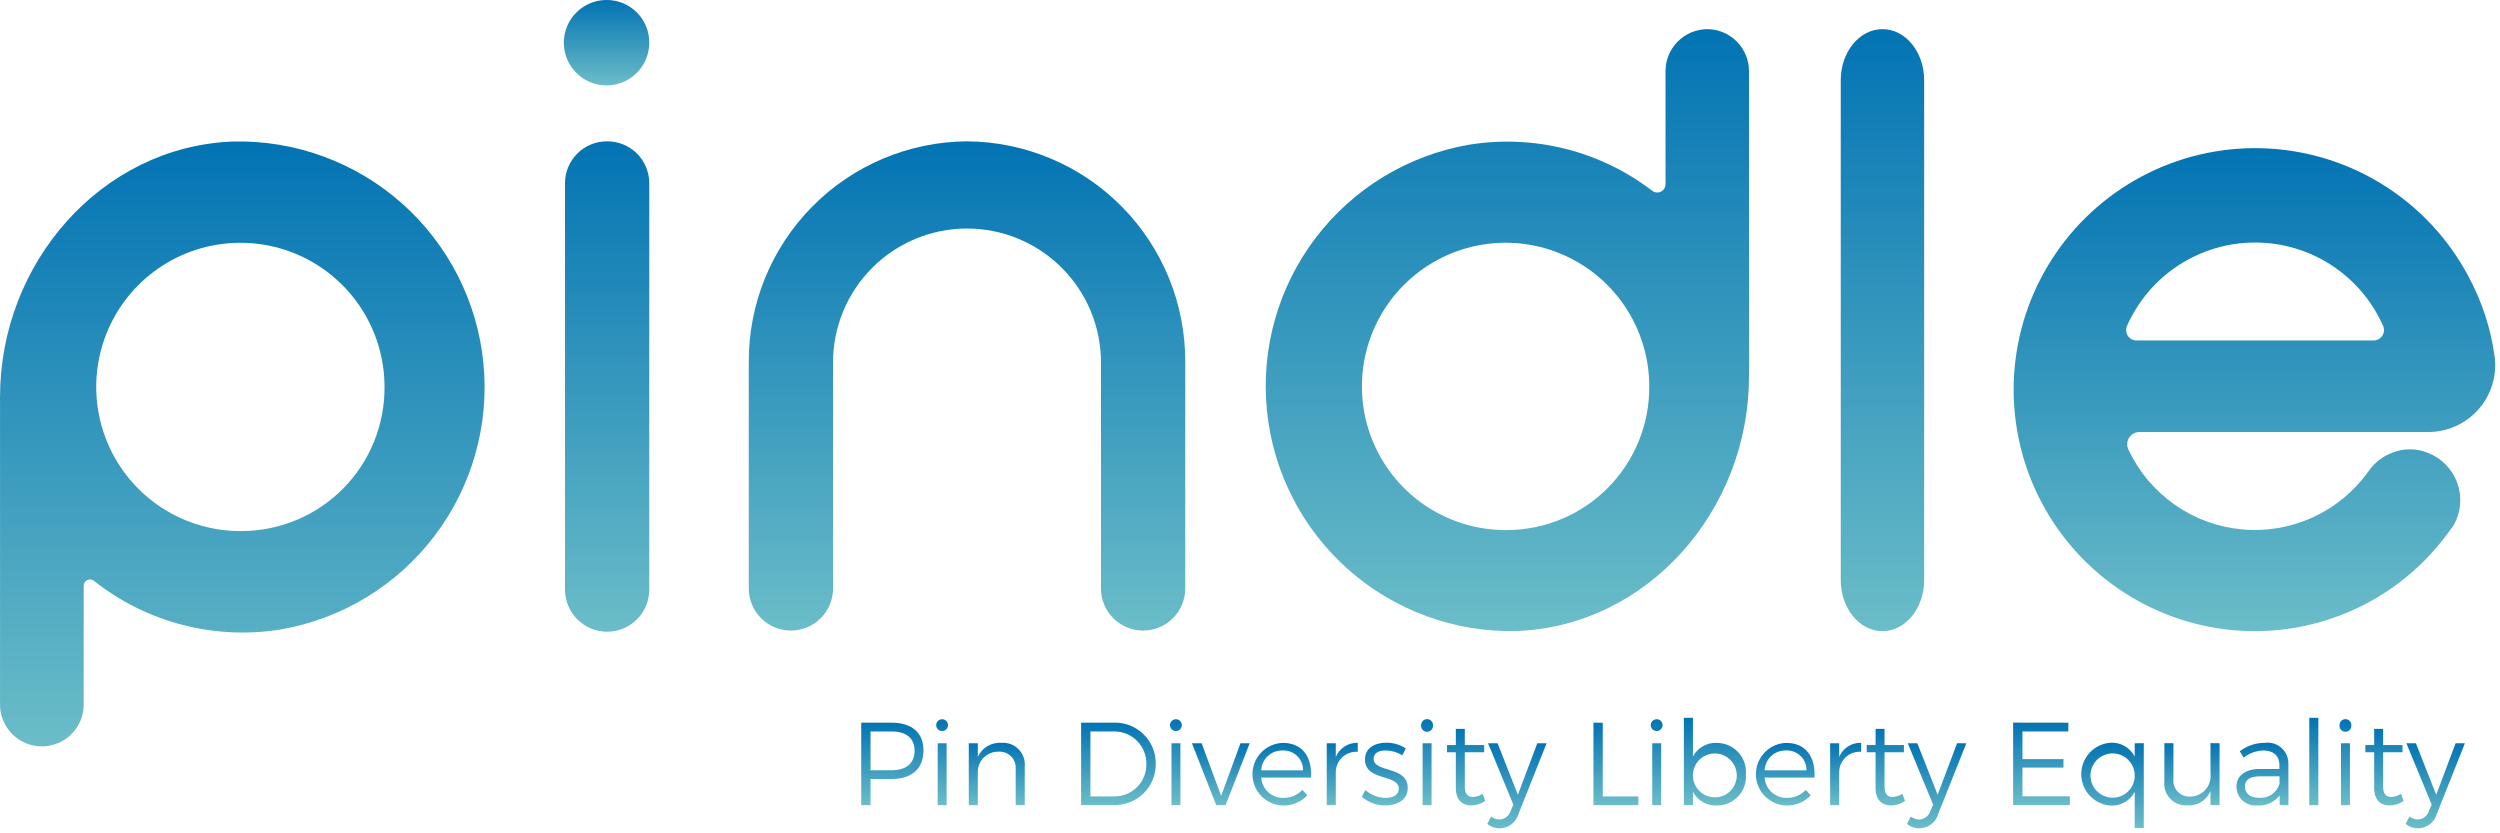 <svg width="495" height="165" viewBox="0 0 495 165" fill="none" xmlns="http://www.w3.org/2000/svg">
<path d="M182.852 148.573C182.852 152.172 180.556 154.244 176.572 154.244H172.361V159.412H170.522V143.093H176.569C180.556 143.096 182.852 145.1 182.852 148.573ZM181.083 148.629C181.083 146.136 179.399 144.825 176.505 144.825H172.364V152.512H176.505C179.402 152.514 181.083 151.192 181.083 148.629Z" fill="url(#paint0_linear)"/>
<path d="M187.711 143.643C187.699 143.873 187.619 144.094 187.482 144.279C187.345 144.463 187.157 144.604 186.942 144.683C186.726 144.762 186.491 144.776 186.268 144.724C186.044 144.671 185.84 144.554 185.682 144.387C185.524 144.22 185.419 144.01 185.379 143.784C185.339 143.557 185.366 143.324 185.457 143.113C185.548 142.902 185.699 142.722 185.891 142.596C186.083 142.47 186.308 142.402 186.538 142.403C186.697 142.403 186.855 142.437 187.002 142.5C187.148 142.564 187.28 142.656 187.39 142.772C187.499 142.888 187.584 143.025 187.64 143.175C187.695 143.325 187.719 143.484 187.711 143.643ZM187.431 147.161V159.415H185.662V147.161H187.431Z" fill="url(#paint1_linear)"/>
<path d="M202.896 151.866V159.415H201.105V152.332C201.151 151.867 201.096 151.398 200.941 150.957C200.786 150.516 200.536 150.115 200.209 149.782C199.882 149.448 199.486 149.191 199.048 149.028C198.611 148.864 198.143 148.799 197.677 148.837C197.144 148.826 196.615 148.921 196.12 149.118C195.625 149.314 195.174 149.608 194.795 149.982C194.415 150.356 194.114 150.801 193.909 151.293C193.705 151.785 193.601 152.313 193.604 152.846V159.415H191.818V147.161H193.609V149.859C194.014 148.972 194.68 148.23 195.519 147.733C196.357 147.236 197.328 147.008 198.3 147.08C198.932 147.033 199.567 147.127 200.158 147.354C200.75 147.581 201.284 147.936 201.723 148.393C202.162 148.85 202.494 149.398 202.697 149.998C202.9 150.599 202.968 151.236 202.896 151.866Z" fill="url(#paint2_linear)"/>
<path d="M228.844 151.259C228.851 152.348 228.639 153.427 228.22 154.432C227.801 155.437 227.183 156.346 226.403 157.106C225.624 157.867 224.699 158.462 223.684 158.856C222.67 159.25 221.586 159.435 220.498 159.401H214.06V143.082H220.57C221.656 143.054 222.737 143.246 223.747 143.646C224.757 144.046 225.675 144.646 226.448 145.409C227.221 146.173 227.831 147.085 228.243 148.09C228.654 149.095 228.859 150.173 228.844 151.259ZM226.985 151.282C226.998 150.43 226.84 149.585 226.521 148.795C226.201 148.006 225.726 147.289 225.124 146.687C224.521 146.085 223.804 145.609 223.015 145.29C222.226 144.97 221.38 144.812 220.528 144.825H215.905V157.694H220.593C221.437 157.706 222.275 157.549 223.057 157.231C223.84 156.913 224.55 156.441 225.146 155.843C225.742 155.245 226.212 154.534 226.527 153.751C226.843 152.968 226.997 152.129 226.982 151.285L226.985 151.282Z" fill="url(#paint3_linear)"/>
<path d="M234.003 143.643C233.991 143.873 233.911 144.094 233.774 144.279C233.637 144.463 233.449 144.604 233.234 144.683C233.018 144.762 232.783 144.776 232.56 144.724C232.336 144.671 232.132 144.554 231.974 144.387C231.816 144.22 231.711 144.01 231.671 143.784C231.631 143.557 231.658 143.324 231.749 143.113C231.84 142.902 231.991 142.722 232.183 142.596C232.375 142.47 232.6 142.402 232.83 142.403C232.989 142.403 233.147 142.437 233.294 142.5C233.44 142.564 233.572 142.656 233.682 142.772C233.791 142.888 233.876 143.025 233.932 143.175C233.987 143.325 234.011 143.484 234.003 143.643ZM233.723 147.161V159.415H231.954V147.161H233.723Z" fill="url(#paint4_linear)"/>
<path d="M237.92 147.161L241.785 157.582L245.623 147.161H247.442L242.669 159.415H240.811L236.002 147.161H237.92Z" fill="url(#paint5_linear)"/>
<path d="M259.608 153.971H249.721C249.795 155.077 250.293 156.112 251.112 156.859C251.931 157.606 253.006 158.008 254.115 157.98C254.813 157.993 255.507 157.861 256.152 157.593C256.797 157.324 257.38 156.924 257.862 156.419L258.85 157.466C258.23 158.134 257.474 158.66 256.632 159.009C255.791 159.359 254.885 159.524 253.974 159.493C252.369 159.437 250.849 158.761 249.732 157.607C248.616 156.452 247.99 154.91 247.987 153.304C247.984 151.698 248.604 150.154 249.717 148.996C250.829 147.837 252.347 147.156 253.952 147.094C257.862 147.082 259.794 149.814 259.608 153.971ZM258 152.526C258.011 151.996 257.914 151.47 257.713 150.98C257.512 150.491 257.212 150.047 256.832 149.679C256.452 149.31 256 149.023 255.505 148.837C255.009 148.651 254.481 148.568 253.952 148.595C252.872 148.564 251.823 148.959 251.032 149.694C250.24 150.429 249.769 151.446 249.721 152.526H258Z" fill="url(#paint6_linear)"/>
<path d="M268.836 147.082V148.859C268.281 148.819 267.724 148.893 267.199 149.077C266.674 149.261 266.193 149.551 265.785 149.929C265.377 150.308 265.052 150.766 264.828 151.275C264.605 151.784 264.489 152.334 264.487 152.891V159.415H262.696V147.161H264.487V149.884C264.839 149.029 265.445 148.302 266.222 147.801C267 147.3 267.912 147.049 268.836 147.082Z" fill="url(#paint7_linear)"/>
<path d="M274.361 148.593C273.007 148.593 271.974 149.081 271.974 150.255C271.974 153.023 278.732 151.611 278.732 156.007C278.732 158.41 276.62 159.479 274.293 159.479C272.583 159.511 270.924 158.896 269.647 157.758L270.338 156.425C271.443 157.419 272.874 157.974 274.361 157.986C275.787 157.986 276.938 157.424 276.96 156.198C277.027 153.216 270.248 154.729 270.27 150.392C270.27 148.057 272.272 147.054 274.481 147.054C275.851 147.047 277.194 147.437 278.347 148.177L277.656 149.567C276.668 148.945 275.528 148.608 274.361 148.593Z" fill="url(#paint8_linear)"/>
<path d="M283.729 143.643C283.74 143.804 283.718 143.966 283.664 144.118C283.61 144.27 283.525 144.409 283.415 144.527C283.305 144.645 283.172 144.739 283.024 144.803C282.876 144.868 282.716 144.901 282.555 144.901C282.394 144.901 282.234 144.868 282.086 144.803C281.938 144.739 281.805 144.645 281.695 144.527C281.585 144.409 281.5 144.27 281.447 144.118C281.393 143.966 281.371 143.804 281.382 143.643C281.371 143.483 281.393 143.321 281.447 143.169C281.5 143.017 281.585 142.878 281.695 142.76C281.805 142.642 281.938 142.548 282.086 142.483C282.234 142.419 282.394 142.386 282.555 142.386C282.716 142.386 282.876 142.419 283.024 142.483C283.172 142.548 283.305 142.642 283.415 142.76C283.525 142.878 283.61 143.017 283.664 143.169C283.718 143.321 283.74 143.483 283.729 143.643ZM283.448 147.161V159.415H281.679V147.161H283.448Z" fill="url(#paint9_linear)"/>
<path d="M294.079 158.584C293.28 159.156 292.325 159.47 291.342 159.482C289.573 159.504 288.254 158.435 288.254 156.009V148.949H286.508V147.526H288.254V144.314H290.031V147.526H293.868V148.949H290.031V155.712C290.031 157.203 290.592 157.809 291.637 157.809C292.323 157.767 292.988 157.552 293.568 157.183L294.079 158.584Z" fill="url(#paint10_linear)"/>
<path d="M297.027 164.005C296.098 164.034 295.191 163.723 294.478 163.129L295.235 161.683C295.724 162.058 296.321 162.262 296.937 162.264C297.444 162.235 297.929 162.048 298.325 161.73C298.721 161.411 299.007 160.977 299.143 160.487L299.648 159.325L294.632 147.164H296.518L300.541 157.368L304.384 147.164H306.229L300.662 161.169C300.436 161.967 299.961 162.671 299.308 163.181C298.654 163.691 297.855 163.979 297.027 164.005Z" fill="url(#paint11_linear)"/>
<path d="M317.346 143.096V157.694H324.4V159.412H315.501V143.093L317.346 143.096Z" fill="url(#paint12_linear)"/>
<path d="M329.192 143.643C329.18 143.873 329.1 144.094 328.963 144.279C328.826 144.463 328.638 144.604 328.423 144.683C328.207 144.762 327.972 144.776 327.749 144.724C327.525 144.671 327.321 144.554 327.163 144.387C327.005 144.22 326.9 144.01 326.86 143.784C326.819 143.557 326.847 143.324 326.938 143.113C327.029 142.902 327.18 142.722 327.372 142.596C327.564 142.47 327.789 142.402 328.019 142.403C328.178 142.403 328.336 142.437 328.483 142.5C328.629 142.564 328.761 142.656 328.871 142.772C328.98 142.888 329.065 143.025 329.121 143.175C329.176 143.325 329.2 143.484 329.192 143.643ZM328.911 147.161V159.415H327.143V147.161H328.911Z" fill="url(#paint13_linear)"/>
<path d="M345.688 153.309C345.753 154.102 345.652 154.9 345.391 155.652C345.129 156.404 344.714 157.092 344.171 157.674C343.627 158.256 342.968 158.717 342.236 159.029C341.504 159.341 340.715 159.496 339.919 159.485C338.957 159.529 338.003 159.299 337.168 158.821C336.332 158.343 335.65 157.638 335.2 156.787V159.417H333.406V142.125H335.2V149.8C335.642 148.953 336.316 148.249 337.142 147.77C337.968 147.29 338.914 147.055 339.868 147.091C340.669 147.083 341.462 147.242 342.199 147.557C342.935 147.872 343.597 148.336 344.144 148.921C344.692 149.506 345.111 150.197 345.377 150.953C345.643 151.708 345.748 152.51 345.688 153.309ZM343.871 153.264C343.819 152.417 343.52 151.603 343.011 150.924C342.502 150.245 341.805 149.73 341.007 149.442C340.208 149.155 339.343 149.107 338.518 149.305C337.693 149.504 336.944 149.94 336.363 150.559C335.783 151.178 335.397 151.954 335.252 152.79C335.107 153.626 335.211 154.487 335.549 155.265C335.888 156.043 336.447 156.705 337.158 157.169C337.869 157.633 338.7 157.879 339.548 157.876C340.141 157.877 340.728 157.756 341.272 157.521C341.816 157.286 342.306 156.941 342.711 156.509C343.117 156.076 343.429 155.565 343.628 155.007C343.828 154.449 343.911 153.855 343.871 153.264Z" fill="url(#paint14_linear)"/>
<path d="M359.286 153.971H349.394C349.469 155.077 349.968 156.11 350.786 156.857C351.605 157.604 352.679 158.006 353.787 157.98C354.487 157.994 355.181 157.862 355.827 157.594C356.474 157.325 357.057 156.925 357.54 156.419L358.528 157.466C357.908 158.133 357.151 158.659 356.31 159.008C355.469 159.358 354.563 159.523 353.652 159.493C352.047 159.437 350.527 158.761 349.41 157.607C348.294 156.452 347.668 154.91 347.665 153.304C347.662 151.698 348.282 150.154 349.395 148.996C350.507 147.837 352.025 147.156 353.63 147.094C357.537 147.082 359.466 149.814 359.286 153.971ZM357.675 152.526C357.687 151.996 357.59 151.47 357.39 150.98C357.189 150.49 356.89 150.047 356.51 149.678C356.13 149.309 355.678 149.022 355.183 148.836C354.687 148.65 354.159 148.568 353.63 148.595C352.549 148.563 351.499 148.958 350.707 149.693C349.914 150.428 349.442 151.446 349.394 152.526H357.675Z" fill="url(#paint15_linear)"/>
<path d="M368.506 147.082V148.859C367.951 148.818 367.393 148.892 366.868 149.076C366.343 149.26 365.862 149.55 365.454 149.929C365.046 150.307 364.72 150.765 364.497 151.275C364.274 151.784 364.158 152.334 364.157 152.891V159.415H362.366V147.161H364.157V149.884C364.508 149.028 365.113 148.3 365.89 147.799C366.668 147.298 367.581 147.048 368.506 147.082Z" fill="url(#paint16_linear)"/>
<path d="M377.186 158.584C376.388 159.156 375.433 159.469 374.451 159.482C372.683 159.504 371.363 158.435 371.363 156.009V148.949H369.617V147.526H371.363V144.314H373.138V147.526H376.975V148.949H373.138V155.712C373.138 157.203 373.699 157.809 374.743 157.809C375.431 157.767 376.096 157.552 376.678 157.183L377.186 158.584Z" fill="url(#paint17_linear)"/>
<path d="M380.136 164.005C379.206 164.035 378.297 163.724 377.581 163.129L378.339 161.683C378.828 162.056 379.425 162.26 380.04 162.264C380.548 162.236 381.034 162.049 381.431 161.73C381.827 161.412 382.113 160.977 382.25 160.487L382.755 159.325L377.744 147.164H379.631L383.653 157.368L387.497 147.164H389.333L383.766 161.169C383.54 161.966 383.066 162.67 382.414 163.18C381.761 163.689 380.964 163.978 380.136 164.005Z" fill="url(#paint18_linear)"/>
<path d="M409.534 143.096V144.825H400.449V150.302H408.565V151.987H400.449V157.68H409.828V159.398H398.599V143.079L409.534 143.096Z" fill="url(#paint19_linear)"/>
<path d="M424.468 147.158V163.932H422.672V156.782C422.228 157.638 421.548 158.349 420.713 158.832C419.878 159.314 418.922 159.548 417.958 159.505C416.372 159.412 414.881 158.718 413.79 157.563C412.698 156.408 412.089 154.88 412.086 153.291C412.083 151.702 412.687 150.172 413.774 149.014C414.861 147.855 416.35 147.155 417.936 147.057C418.907 147.012 419.87 147.249 420.71 147.738C421.55 148.227 422.231 148.947 422.672 149.814V147.161L424.468 147.158ZM422.672 153.306C422.623 152.45 422.324 151.628 421.813 150.94C421.301 150.252 420.6 149.729 419.794 149.436C418.989 149.142 418.115 149.092 417.281 149.289C416.447 149.487 415.689 149.926 415.102 150.55C414.514 151.173 414.122 151.956 413.974 152.8C413.827 153.645 413.93 154.514 414.271 155.3C414.612 156.087 415.176 156.756 415.893 157.225C416.61 157.695 417.449 157.943 418.306 157.941C418.903 157.943 419.494 157.823 420.042 157.588C420.591 157.352 421.085 157.007 421.494 156.572C421.903 156.138 422.219 155.624 422.422 155.063C422.624 154.501 422.709 153.904 422.672 153.309V153.306Z" fill="url(#paint20_linear)"/>
<path d="M439.473 147.161V159.415H437.677V156.636C437.307 157.532 436.664 158.289 435.839 158.799C435.013 159.308 434.048 159.543 433.081 159.471C432.455 159.51 431.828 159.411 431.244 159.181C430.66 158.952 430.133 158.597 429.701 158.142C429.269 157.687 428.942 157.143 428.742 156.548C428.543 155.953 428.476 155.322 428.547 154.698V147.147H430.344V154.23C430.293 154.689 430.344 155.154 430.492 155.591C430.641 156.029 430.884 156.428 431.204 156.762C431.524 157.095 431.913 157.354 432.344 157.521C432.775 157.687 433.238 157.757 433.699 157.725C434.27 157.717 434.834 157.589 435.352 157.348C435.871 157.108 436.333 156.761 436.708 156.33C437.084 155.899 437.364 155.394 437.531 154.847C437.698 154.3 437.747 153.724 437.677 153.157V147.144L439.473 147.161Z" fill="url(#paint21_linear)"/>
<path d="M451.373 159.415V157.5C450.851 158.168 450.173 158.699 449.398 159.044C448.623 159.39 447.776 159.54 446.929 159.482C446.412 159.532 445.889 159.473 445.395 159.311C444.901 159.148 444.446 158.884 444.059 158.536C443.673 158.188 443.363 157.764 443.149 157.29C442.935 156.816 442.822 156.302 442.817 155.782C442.817 153.643 444.501 152.287 447.345 152.265H451.323V151.49C451.323 149.701 450.222 148.598 448.08 148.598C446.682 148.653 445.338 149.151 444.243 150.021L443.479 148.747C444.9 147.661 446.64 147.077 448.428 147.085C449.022 147.001 449.627 147.048 450.2 147.223C450.774 147.398 451.302 147.697 451.747 148.099C452.193 148.5 452.544 148.995 452.777 149.547C453.011 150.1 453.12 150.697 453.097 151.296L453.119 159.403L451.373 159.415ZM451.345 155.204V153.713H447.575C445.554 153.713 444.487 154.339 444.487 155.717C444.487 157.096 445.565 157.963 447.269 157.963C448.163 158.044 449.057 157.813 449.8 157.31C450.543 156.806 451.089 156.061 451.345 155.201V155.204Z" fill="url(#paint22_linear)"/>
<path d="M459.034 142.125V159.42H457.238V142.125H459.034Z" fill="url(#paint23_linear)"/>
<path d="M465.567 143.643C465.578 143.804 465.556 143.965 465.502 144.117C465.448 144.268 465.364 144.407 465.254 144.525C465.144 144.643 465.012 144.737 464.864 144.801C464.716 144.865 464.557 144.898 464.396 144.898C464.235 144.898 464.076 144.865 463.929 144.801C463.781 144.737 463.648 144.643 463.538 144.525C463.428 144.407 463.344 144.268 463.29 144.117C463.236 143.965 463.214 143.804 463.226 143.643C463.214 143.483 463.236 143.322 463.29 143.17C463.344 143.018 463.428 142.879 463.538 142.762C463.648 142.644 463.781 142.55 463.929 142.486C464.076 142.422 464.235 142.389 464.396 142.389C464.557 142.389 464.716 142.422 464.864 142.486C465.012 142.55 465.144 142.644 465.254 142.762C465.364 142.879 465.448 143.018 465.502 143.17C465.556 143.322 465.578 143.483 465.567 143.643ZM465.286 147.161V159.415H463.518V147.161H465.286Z" fill="url(#paint24_linear)"/>
<path d="M475.912 158.584C475.113 159.156 474.157 159.47 473.175 159.482C471.406 159.504 470.086 158.435 470.086 156.009V148.949H468.34V147.526H470.086V144.314H471.855V147.526H475.698V148.949H471.855V155.712C471.855 157.203 472.417 157.809 473.461 157.809C474.147 157.768 474.812 157.553 475.392 157.183L475.912 158.584Z" fill="url(#paint25_linear)"/>
<path d="M478.868 164.005C477.938 164.034 477.029 163.723 476.313 163.129L477.077 161.683C477.56 162.054 478.151 162.258 478.761 162.264C479.268 162.235 479.754 162.048 480.15 161.73C480.545 161.411 480.831 160.977 480.968 160.487L481.479 159.325L476.462 147.164H478.348L482.371 157.368L486.214 147.164H488.05L482.489 161.169C482.263 161.964 481.79 162.667 481.14 163.176C480.489 163.686 479.694 163.976 478.868 164.005Z" fill="url(#paint26_linear)"/>
<path d="M46.101 28.023C20.021 29.031 0.006 52.121 0.006 78.574V139.191C-0.035 140.304 0.148 141.414 0.546 142.455C0.944 143.495 1.547 144.445 2.32 145.247C3.093 146.049 4.02 146.687 5.045 147.123C6.071 147.559 7.173 147.783 8.287 147.783C9.401 147.783 10.504 147.559 11.529 147.123C12.554 146.687 13.481 146.049 14.254 145.247C15.027 144.445 15.63 143.495 16.028 142.455C16.426 141.414 16.61 140.304 16.569 139.191V116.006C16.564 115.766 16.628 115.529 16.754 115.325C16.88 115.12 17.062 114.956 17.279 114.852C17.496 114.748 17.738 114.709 17.976 114.739C18.214 114.769 18.439 114.866 18.623 115.02C23.781 119.102 29.732 122.065 36.097 123.719C42.463 125.374 49.103 125.684 55.595 124.63C67.703 122.531 78.569 115.929 86.01 106.151C93.453 96.372 96.92 84.141 95.717 71.911C94.514 59.682 88.73 48.36 79.525 40.219C70.321 32.078 58.377 27.72 46.093 28.02L46.101 28.023ZM47.979 105.15C42.318 105.226 36.763 103.618 32.019 100.528C27.275 97.439 23.557 93.008 21.338 87.8C19.118 82.592 18.498 76.841 19.555 71.28C20.613 65.718 23.3 60.597 27.276 56.566C31.252 52.536 36.337 49.78 41.883 48.647C47.43 47.514 53.188 48.056 58.426 50.205C63.664 52.353 68.144 56.011 71.298 60.712C74.451 65.414 76.136 70.947 76.136 76.609C76.186 84.127 73.248 91.357 67.968 96.71C62.688 102.062 55.498 105.098 47.979 105.15Z" fill="url(#paint27_linear)"/>
<path d="M338.032 5.77C336.94 5.777 335.861 5.999 334.855 6.424C333.849 6.849 332.936 7.467 332.169 8.245C331.402 9.022 330.796 9.943 330.385 10.955C329.974 11.966 329.766 13.049 329.773 14.141V36.456C329.778 36.767 329.693 37.073 329.529 37.338C329.366 37.603 329.13 37.816 328.85 37.951C328.569 38.087 328.256 38.14 327.947 38.104C327.638 38.068 327.345 37.944 327.104 37.747C322.004 33.847 316.162 31.028 309.935 29.464C303.708 27.9 297.227 27.624 290.89 28.652C278.811 30.731 267.966 37.305 260.537 47.054C253.108 56.803 249.645 69.003 250.845 81.201C252.045 93.4 257.819 104.691 267.005 112.806C276.191 120.92 288.109 125.256 300.362 124.941C326.354 123.936 346.3 100.922 346.3 74.559V14.147C346.308 13.053 346.101 11.97 345.689 10.957C345.278 9.944 344.671 9.022 343.903 8.244C343.135 7.466 342.222 6.847 341.214 6.422C340.207 5.998 339.126 5.776 338.032 5.77ZM298.481 104.954C292.839 105.028 287.303 103.422 282.576 100.342C277.849 97.261 274.145 92.845 271.935 87.654C269.725 82.463 269.108 76.732 270.163 71.189C271.219 65.647 273.898 60.543 277.862 56.528C281.825 52.512 286.893 49.766 292.421 48.638C297.949 47.51 303.688 48.051 308.907 50.194C314.127 52.336 318.591 55.981 321.734 60.667C324.876 65.354 326.554 70.868 326.554 76.51C326.578 80.221 325.872 83.901 324.474 87.339C323.077 90.777 321.016 93.906 318.409 96.547C315.802 99.188 312.7 101.29 309.281 102.732C305.862 104.175 302.192 104.93 298.481 104.954Z" fill="url(#paint28_linear)"/>
<path d="M120.213 27.984C118.016 27.969 115.904 28.827 114.34 30.369C112.776 31.912 111.888 34.012 111.873 36.209V116.741C111.873 118.953 112.751 121.075 114.316 122.639C115.88 124.203 118.001 125.082 120.213 125.082C122.425 125.082 124.547 124.203 126.111 122.639C127.675 121.075 128.554 118.953 128.554 116.741V36.209C128.538 34.012 127.651 31.912 126.086 30.369C124.522 28.827 122.41 27.969 120.213 27.984Z" fill="url(#paint29_linear)"/>
<path d="M372.727 5.77C368.166 5.77 364.468 10.295 364.468 15.876V114.858C364.468 120.441 368.166 124.964 372.727 124.964C377.289 124.964 380.984 120.438 380.984 114.858V15.879C380.984 10.287 377.292 5.77 372.727 5.77Z" fill="url(#paint30_linear)"/>
<path d="M191.465 27.984C179.929 28.065 168.897 32.723 160.795 40.935C152.693 49.148 148.183 60.241 148.258 71.777V116.514C148.258 118.726 149.137 120.847 150.701 122.411C152.265 123.976 154.386 124.854 156.598 124.854C158.81 124.854 160.932 123.976 162.496 122.411C164.06 120.847 164.939 118.726 164.939 116.514V71.777C164.939 64.741 167.734 57.994 172.709 53.019C177.684 48.043 184.432 45.248 191.468 45.248C198.503 45.248 205.251 48.043 210.226 53.019C215.201 57.994 217.996 64.741 217.996 71.777V116.514C217.996 118.726 218.875 120.847 220.439 122.411C222.003 123.976 224.125 124.854 226.337 124.854C228.549 124.854 230.67 123.976 232.234 122.411C233.798 120.847 234.677 118.726 234.677 116.514V71.777C234.752 60.24 230.242 49.146 222.138 40.933C214.035 32.721 203.002 28.063 191.465 27.984Z" fill="url(#paint31_linear)"/>
<path d="M120.213 0.001C118.536 -0.022 116.89 0.454 115.484 1.37C114.079 2.285 112.977 3.598 112.319 5.141C111.662 6.684 111.478 8.387 111.791 10.035C112.105 11.683 112.901 13.2 114.079 14.394C115.257 15.588 116.764 16.405 118.407 16.74C120.051 17.076 121.757 16.915 123.309 16.278C124.86 15.641 126.188 14.557 127.121 13.164C128.055 11.77 128.554 10.131 128.553 8.453C128.568 6.227 127.697 4.086 126.133 2.501C124.569 0.916 122.44 0.016 120.213 0.001Z" fill="url(#paint32_linear)"/>
<path d="M488.699 54.616C484.827 47.371 479.155 41.246 472.228 36.83C465.301 32.414 457.353 29.857 449.151 29.405C440.949 28.954 432.768 30.623 425.398 34.251C418.029 37.88 411.718 43.345 407.074 50.122C402.43 56.898 399.61 64.756 398.886 72.939C398.162 81.121 399.557 89.353 402.939 96.839C406.32 104.326 411.573 110.815 418.191 115.682C424.809 120.548 432.569 123.628 440.723 124.624C448.923 125.621 457.242 124.456 464.854 121.245C472.465 118.035 479.105 112.89 484.115 106.321C484.718 105.538 485.311 104.749 485.867 103.929C486.568 102.67 486.991 101.275 487.106 99.838C487.221 98.401 487.026 96.956 486.534 95.602C486.041 94.247 485.263 93.014 484.253 91.986C483.242 90.959 482.022 90.16 480.676 89.646C478.417 88.74 475.897 88.74 473.638 89.646C471.722 90.376 470.076 91.677 468.925 93.374L468.88 93.43C466.075 97.336 462.298 100.441 457.925 102.44C453.551 104.438 448.731 105.26 443.942 104.824C439.153 104.388 434.561 102.709 430.62 99.953C426.68 97.197 423.527 93.46 421.473 89.112C421.278 88.747 421.179 88.338 421.186 87.925C421.193 87.511 421.306 87.106 421.514 86.748C421.722 86.39 422.018 86.091 422.374 85.88C422.73 85.668 423.134 85.552 423.548 85.541H480.771C482.641 85.545 484.49 85.153 486.197 84.391C487.904 83.629 489.431 82.514 490.677 81.121C491.923 79.727 492.86 78.085 493.427 76.304C493.994 74.522 494.177 72.641 493.966 70.784C493.211 65.118 491.426 59.639 488.699 54.616ZM469.977 67.412H423.029C422.691 67.412 422.358 67.328 422.06 67.169C421.762 67.01 421.508 66.779 421.321 66.498C421.133 66.218 421.018 65.895 420.984 65.558C420.951 65.222 421.002 64.883 421.131 64.571C423.298 59.648 426.851 55.462 431.356 52.523C435.861 49.583 441.124 48.019 446.503 48.019C451.882 48.019 457.145 49.583 461.65 52.523C466.155 55.462 469.708 59.648 471.875 64.571C472.004 64.883 472.055 65.222 472.021 65.558C471.988 65.895 471.873 66.218 471.685 66.498C471.498 66.779 471.244 67.01 470.946 67.169C470.648 67.328 470.315 67.412 469.977 67.412Z" fill="url(#paint33_linear)"/>
<defs>
<linearGradient id="paint0_linear" x1="176.687" y1="143.093" x2="176.687" y2="159.412" gradientUnits="userSpaceOnUse">
<stop stop-color="#0273B3"/>
<stop offset="1" stop-color="#6BBDC8"/>
</linearGradient>
<linearGradient id="paint1_linear" x1="186.537" y1="142.403" x2="186.537" y2="159.415" gradientUnits="userSpaceOnUse">
<stop stop-color="#0273B3"/>
<stop offset="1" stop-color="#6BBDC8"/>
</linearGradient>
<linearGradient id="paint2_linear" x1="197.371" y1="147.067" x2="197.371" y2="159.415" gradientUnits="userSpaceOnUse">
<stop stop-color="#0273B3"/>
<stop offset="1" stop-color="#6BBDC8"/>
</linearGradient>
<linearGradient id="paint3_linear" x1="221.452" y1="143.079" x2="221.452" y2="159.405" gradientUnits="userSpaceOnUse">
<stop stop-color="#0273B3"/>
<stop offset="1" stop-color="#6BBDC8"/>
</linearGradient>
<linearGradient id="paint4_linear" x1="232.829" y1="142.403" x2="232.829" y2="159.415" gradientUnits="userSpaceOnUse">
<stop stop-color="#0273B3"/>
<stop offset="1" stop-color="#6BBDC8"/>
</linearGradient>
<linearGradient id="paint5_linear" x1="241.722" y1="147.161" x2="241.722" y2="159.415" gradientUnits="userSpaceOnUse">
<stop stop-color="#0273B3"/>
<stop offset="1" stop-color="#6BBDC8"/>
</linearGradient>
<linearGradient id="paint6_linear" x1="253.804" y1="147.094" x2="253.804" y2="159.497" gradientUnits="userSpaceOnUse">
<stop stop-color="#0273B3"/>
<stop offset="1" stop-color="#6BBDC8"/>
</linearGradient>
<linearGradient id="paint7_linear" x1="265.766" y1="147.079" x2="265.766" y2="159.415" gradientUnits="userSpaceOnUse">
<stop stop-color="#0273B3"/>
<stop offset="1" stop-color="#6BBDC8"/>
</linearGradient>
<linearGradient id="paint8_linear" x1="274.189" y1="147.054" x2="274.189" y2="159.48" gradientUnits="userSpaceOnUse">
<stop stop-color="#0273B3"/>
<stop offset="1" stop-color="#6BBDC8"/>
</linearGradient>
<linearGradient id="paint9_linear" x1="282.555" y1="142.386" x2="282.555" y2="159.415" gradientUnits="userSpaceOnUse">
<stop stop-color="#0273B3"/>
<stop offset="1" stop-color="#6BBDC8"/>
</linearGradient>
<linearGradient id="paint10_linear" x1="290.293" y1="144.314" x2="290.293" y2="159.482" gradientUnits="userSpaceOnUse">
<stop stop-color="#0273B3"/>
<stop offset="1" stop-color="#6BBDC8"/>
</linearGradient>
<linearGradient id="paint11_linear" x1="300.353" y1="147.164" x2="300.353" y2="164.007" gradientUnits="userSpaceOnUse">
<stop stop-color="#0273B3"/>
<stop offset="1" stop-color="#6BBDC8"/>
</linearGradient>
<linearGradient id="paint12_linear" x1="319.951" y1="143.093" x2="319.951" y2="159.412" gradientUnits="userSpaceOnUse">
<stop stop-color="#0273B3"/>
<stop offset="1" stop-color="#6BBDC8"/>
</linearGradient>
<linearGradient id="paint13_linear" x1="328.018" y1="142.403" x2="328.018" y2="159.415" gradientUnits="userSpaceOnUse">
<stop stop-color="#0273B3"/>
<stop offset="1" stop-color="#6BBDC8"/>
</linearGradient>
<linearGradient id="paint14_linear" x1="339.556" y1="142.125" x2="339.556" y2="159.49" gradientUnits="userSpaceOnUse">
<stop stop-color="#0273B3"/>
<stop offset="1" stop-color="#6BBDC8"/>
</linearGradient>
<linearGradient id="paint15_linear" x1="353.482" y1="147.094" x2="353.482" y2="159.497" gradientUnits="userSpaceOnUse">
<stop stop-color="#0273B3"/>
<stop offset="1" stop-color="#6BBDC8"/>
</linearGradient>
<linearGradient id="paint16_linear" x1="365.436" y1="147.079" x2="365.436" y2="159.415" gradientUnits="userSpaceOnUse">
<stop stop-color="#0273B3"/>
<stop offset="1" stop-color="#6BBDC8"/>
</linearGradient>
<linearGradient id="paint17_linear" x1="373.401" y1="144.314" x2="373.401" y2="159.482" gradientUnits="userSpaceOnUse">
<stop stop-color="#0273B3"/>
<stop offset="1" stop-color="#6BBDC8"/>
</linearGradient>
<linearGradient id="paint18_linear" x1="383.457" y1="147.164" x2="383.457" y2="164.007" gradientUnits="userSpaceOnUse">
<stop stop-color="#0273B3"/>
<stop offset="1" stop-color="#6BBDC8"/>
</linearGradient>
<linearGradient id="paint19_linear" x1="404.214" y1="143.079" x2="404.214" y2="159.398" gradientUnits="userSpaceOnUse">
<stop stop-color="#0273B3"/>
<stop offset="1" stop-color="#6BBDC8"/>
</linearGradient>
<linearGradient id="paint20_linear" x1="418.277" y1="147.052" x2="418.277" y2="163.932" gradientUnits="userSpaceOnUse">
<stop stop-color="#0273B3"/>
<stop offset="1" stop-color="#6BBDC8"/>
</linearGradient>
<linearGradient id="paint21_linear" x1="433.996" y1="147.144" x2="433.996" y2="159.484" gradientUnits="userSpaceOnUse">
<stop stop-color="#0273B3"/>
<stop offset="1" stop-color="#6BBDC8"/>
</linearGradient>
<linearGradient id="paint22_linear" x1="447.968" y1="147.044" x2="447.968" y2="159.499" gradientUnits="userSpaceOnUse">
<stop stop-color="#0273B3"/>
<stop offset="1" stop-color="#6BBDC8"/>
</linearGradient>
<linearGradient id="paint23_linear" x1="458.136" y1="142.125" x2="458.136" y2="159.42" gradientUnits="userSpaceOnUse">
<stop stop-color="#0273B3"/>
<stop offset="1" stop-color="#6BBDC8"/>
</linearGradient>
<linearGradient id="paint24_linear" x1="464.396" y1="142.389" x2="464.396" y2="159.415" gradientUnits="userSpaceOnUse">
<stop stop-color="#0273B3"/>
<stop offset="1" stop-color="#6BBDC8"/>
</linearGradient>
<linearGradient id="paint25_linear" x1="472.126" y1="144.314" x2="472.126" y2="159.482" gradientUnits="userSpaceOnUse">
<stop stop-color="#0273B3"/>
<stop offset="1" stop-color="#6BBDC8"/>
</linearGradient>
<linearGradient id="paint26_linear" x1="482.182" y1="147.164" x2="482.182" y2="164.007" gradientUnits="userSpaceOnUse">
<stop stop-color="#0273B3"/>
<stop offset="1" stop-color="#6BBDC8"/>
</linearGradient>
<linearGradient id="paint27_linear" x1="47.976" y1="28.006" x2="47.976" y2="147.783" gradientUnits="userSpaceOnUse">
<stop stop-color="#0273B3"/>
<stop offset="1" stop-color="#6BBDC8"/>
</linearGradient>
<linearGradient id="paint28_linear" x1="298.456" y1="5.77" x2="298.456" y2="124.957" gradientUnits="userSpaceOnUse">
<stop stop-color="#0273B3"/>
<stop offset="1" stop-color="#6BBDC8"/>
</linearGradient>
<linearGradient id="paint29_linear" x1="120.213" y1="27.984" x2="120.213" y2="125.082" gradientUnits="userSpaceOnUse">
<stop stop-color="#0273B3"/>
<stop offset="1" stop-color="#6BBDC8"/>
</linearGradient>
<linearGradient id="paint30_linear" x1="372.726" y1="5.77" x2="372.726" y2="124.964" gradientUnits="userSpaceOnUse">
<stop stop-color="#0273B3"/>
<stop offset="1" stop-color="#6BBDC8"/>
</linearGradient>
<linearGradient id="paint31_linear" x1="191.468" y1="27.984" x2="191.468" y2="124.854" gradientUnits="userSpaceOnUse">
<stop stop-color="#0273B3"/>
<stop offset="1" stop-color="#6BBDC8"/>
</linearGradient>
<linearGradient id="paint32_linear" x1="120.098" y1="0" x2="120.098" y2="16.911" gradientUnits="userSpaceOnUse">
<stop stop-color="#0273B3"/>
<stop offset="1" stop-color="#6BBDC8"/>
</linearGradient>
<linearGradient id="paint33_linear" x1="446.375" y1="29.333" x2="446.375" y2="124.97" gradientUnits="userSpaceOnUse">
<stop stop-color="#0273B3"/>
<stop offset="1" stop-color="#6BBDC8"/>
</linearGradient>
</defs>
</svg>
